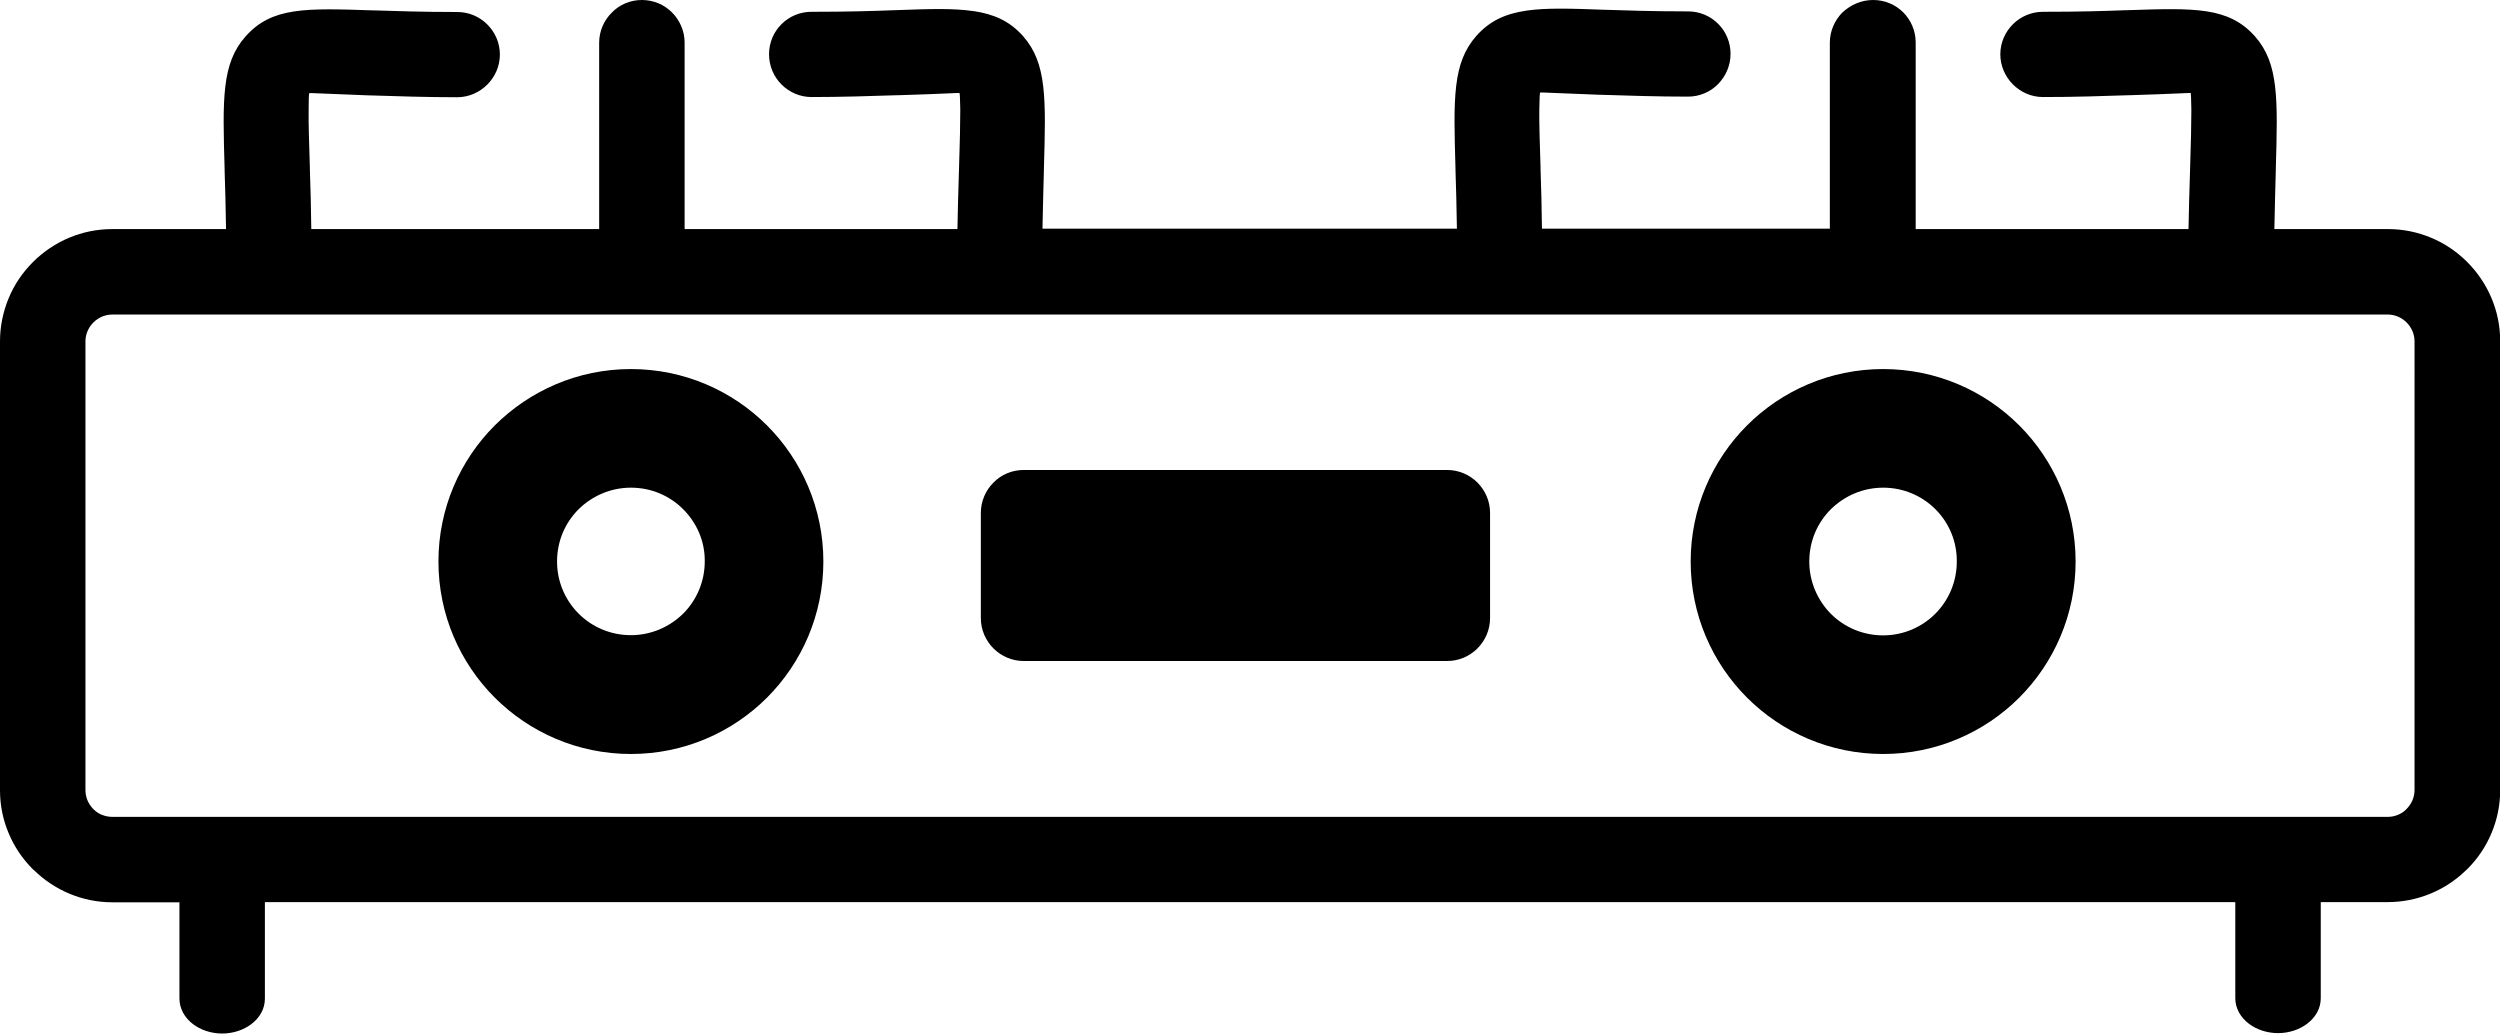 <?xml version="1.0" encoding="utf-8"?><svg version="1.1" id="Layer_1" xmlns="http://www.w3.org/2000/svg" xmlns:xlink="http://www.w3.org/1999/xlink" x="0px" y="0px" viewBox="0 0 122.88 50.8" style="enable-background:new 0 0 122.88 50.8" xml:space="preserve"><g><path d="M31.01,18.14c2.61,0,4.98,1.06,6.69,2.77c1.71,1.71,2.77,4.08,2.77,6.69s-1.06,4.98-2.77,6.69 c-1.71,1.71-4.08,2.77-6.69,2.77c-2.61,0-4.98-1.06-6.69-2.77c-1.71-1.71-2.77-4.08-2.77-6.69s1.06-4.98,2.77-6.69 C26.04,19.2,28.4,18.14,31.01,18.14L31.01,18.14z M13.02,44.36v4.73c0,0.5-0.26,0.94-0.67,1.25c-0.37,0.28-0.88,0.46-1.43,0.46 c-0.55,0-1.06-0.18-1.43-0.46c-0.41-0.31-0.67-0.76-0.67-1.26v-4.73h-3.3c-0.74,0-1.45-0.15-2.1-0.42 c-0.65-0.27-1.25-0.67-1.75-1.16l-0.05-0.04c-0.51-0.51-0.92-1.11-1.2-1.79C0.15,40.3,0,39.59,0,38.84V16.78 c0-0.74,0.15-1.45,0.42-2.11c0.28-0.68,0.69-1.28,1.2-1.79s1.12-0.92,1.79-1.2c0.65-0.27,1.36-0.42,2.11-0.42h5.59 c-0.02-1.15-0.04-2.08-0.07-2.88l0-0.08c-0.1-3.45-0.15-5.18,1.03-6.51c1.29-1.45,2.94-1.39,6.25-1.28l0.06,0 c1.02,0.03,2.26,0.08,4.09,0.08c0.58,0,1.1,0.23,1.48,0.61c0.38,0.38,0.62,0.9,0.62,1.48c0,0.58-0.24,1.1-0.62,1.48 c-0.38,0.38-0.91,0.62-1.48,0.62c-1.49,0-3-0.05-4.25-0.09l-0.06,0c-1.98-0.07-2.95-0.13-2.96-0.11l0,0 c-0.02,0.04-0.03,0.32-0.03,0.82c-0.01,0.64,0.02,1.58,0.06,2.82l0,0.08c0.03,0.88,0.06,1.88,0.07,2.96h14.15V2.1 c0-0.58,0.24-1.1,0.62-1.48C30.45,0.23,30.97,0,31.55,0c0.58,0,1.1,0.23,1.48,0.61c0.38,0.38,0.62,0.91,0.62,1.48v9.17h13.41 l0.03-1.37l0.05-1.67c0.04-1.24,0.06-2.18,0.06-2.82c-0.01-0.53-0.02-0.81-0.04-0.83c-0.01-0.01-0.99,0.05-2.99,0.11l-0.06,0 c-1.24,0.04-2.74,0.09-4.22,0.09c-0.58,0-1.1-0.24-1.48-0.62c-0.38-0.38-0.61-0.91-0.61-1.48c0-0.58,0.23-1.1,0.61-1.48 c0.38-0.38,0.9-0.61,1.48-0.61c1.84,0,3.08-0.04,4.1-0.08l0.03,0c1.61-0.06,2.81-0.1,3.78,0.04l0.02,0 c1.04,0.15,1.81,0.5,2.46,1.23c1.18,1.33,1.13,3.07,1.03,6.53l0,0.06c-0.02,0.81-0.05,1.74-0.07,2.88h20.37 c-0.02-1.15-0.04-2.08-0.07-2.89l0-0.08c-0.1-3.45-0.15-5.18,1.03-6.51c0.66-0.74,1.43-1.09,2.48-1.24 c0.97-0.14,2.18-0.1,3.79-0.04l0.03,0c1.02,0.03,2.27,0.08,4.1,0.08c0.58,0,1.1,0.23,1.48,0.61c0.38,0.38,0.61,0.9,0.61,1.48 c0,0.58-0.24,1.1-0.61,1.48s-0.9,0.62-1.48,0.62c-1.49,0-3-0.05-4.25-0.09l-0.06,0c-1.98-0.07-2.95-0.13-2.96-0.11 c-0.02,0.02-0.03,0.3-0.04,0.83c-0.01,0.64,0.02,1.58,0.06,2.82l0,0.08c0.03,0.88,0.06,1.89,0.07,2.96h14.15V2.1 c0-0.58,0.24-1.1,0.61-1.48C90.97,0.23,91.49,0,92.07,0c0.58,0,1.1,0.23,1.48,0.61c0.38,0.38,0.61,0.91,0.61,1.48v9.17h13.41 l0.03-1.37l0.05-1.67c0.04-1.24,0.06-2.18,0.06-2.82c-0.01-0.53-0.02-0.81-0.03-0.83c-0.01-0.01-0.99,0.05-2.99,0.11l-0.04,0 c-0.6,0.02-1.26,0.04-1.98,0.06c-0.76,0.02-1.53,0.03-2.25,0.03c-0.58,0-1.1-0.24-1.48-0.62c-0.38-0.38-0.62-0.91-0.62-1.48 c0-0.58,0.24-1.1,0.62-1.48c0.38-0.38,0.91-0.61,1.48-0.61c1.84,0,3.08-0.04,4.11-0.08l0.07,0c3.29-0.11,4.94-0.16,6.23,1.28 c1.18,1.33,1.13,3.07,1.03,6.54l0,0.06c-0.02,0.81-0.05,1.74-0.07,2.88h5.59c0.74,0,1.45,0.15,2.1,0.42 c0.68,0.28,1.28,0.69,1.79,1.2c0.51,0.51,0.92,1.12,1.2,1.79c0.27,0.65,0.42,1.36,0.42,2.1v22.06c0,0.74-0.15,1.45-0.42,2.1 c-0.28,0.68-0.69,1.28-1.2,1.79l-0.12,0.11c-0.5,0.48-1.1,0.86-1.75,1.12c-0.63,0.25-1.32,0.39-2.03,0.39h-3.3v4.73 c0,0.5-0.26,0.94-0.67,1.25c-0.37,0.28-0.88,0.46-1.43,0.46c-0.55,0-1.06-0.18-1.43-0.46c-0.41-0.31-0.67-0.76-0.67-1.25v-4.73 H13.02L13.02,44.36z M92.56,18.14c2.61,0,4.98,1.06,6.69,2.77c1.71,1.71,2.77,4.08,2.77,6.69s-1.06,4.98-2.77,6.69 c-1.71,1.71-4.08,2.77-6.69,2.77c-2.61,0-4.98-1.06-6.69-2.77c-1.71-1.71-2.77-4.08-2.77-6.69s1.06-4.98,2.77-6.69 C87.58,19.2,89.95,18.14,92.56,18.14L92.56,18.14z M95.13,25.03c-0.66-0.66-1.57-1.06-2.57-1.06c-1,0-1.91,0.41-2.57,1.06 c-0.66,0.66-1.06,1.56-1.06,2.57c0,1,0.41,1.91,1.06,2.57c0.66,0.66,1.57,1.06,2.57,1.06c0.99,0,1.89-0.4,2.54-1.04l0.02-0.02 c0.66-0.66,1.06-1.57,1.06-2.57C96.19,26.6,95.79,25.69,95.13,25.03L95.13,25.03z M50.32,23.1h20.81c0.58,0,1.11,0.24,1.49,0.62 c0.38,0.38,0.62,0.91,0.62,1.49v5.17c0,0.58-0.24,1.11-0.62,1.49l-0.03,0.03c-0.38,0.37-0.9,0.59-1.46,0.59H50.32 c-0.58,0-1.11-0.24-1.49-0.62c-0.38-0.38-0.62-0.91-0.62-1.49v-5.17c0-0.58,0.24-1.11,0.62-1.49C49.21,23.33,49.74,23.1,50.32,23.1 L50.32,23.1z M117.36,15.46H5.52c-0.18,0-0.35,0.04-0.5,0.1c-0.16,0.07-0.31,0.17-0.43,0.29c-0.24,0.24-0.39,0.57-0.39,0.93v22.06 c0,0.18,0.04,0.35,0.1,0.5c0.07,0.16,0.17,0.31,0.29,0.43l0.03,0.03c0.12,0.11,0.25,0.2,0.39,0.25c0.15,0.06,0.32,0.1,0.5,0.1 h111.85c0.17,0,0.33-0.03,0.48-0.09c0.15-0.06,0.29-0.14,0.4-0.25l0.05-0.05c0.12-0.12,0.22-0.27,0.29-0.43 c0.06-0.15,0.1-0.32,0.1-0.5V16.78c0-0.18-0.04-0.35-0.1-0.5c-0.07-0.16-0.17-0.31-0.29-0.43 C118.05,15.61,117.72,15.46,117.36,15.46L117.36,15.46z M33.58,25.03c-0.66-0.66-1.56-1.06-2.57-1.06c-1,0-1.91,0.41-2.57,1.06 c-0.66,0.66-1.06,1.56-1.06,2.57c0,0.99,0.4,1.89,1.04,2.54l0.02,0.02c0.66,0.66,1.57,1.06,2.57,1.06c1,0,1.91-0.41,2.57-1.06 c0.66-0.66,1.06-1.57,1.06-2.57C34.65,26.59,34.24,25.69,33.58,25.03L33.58,25.03z"/></g></svg>